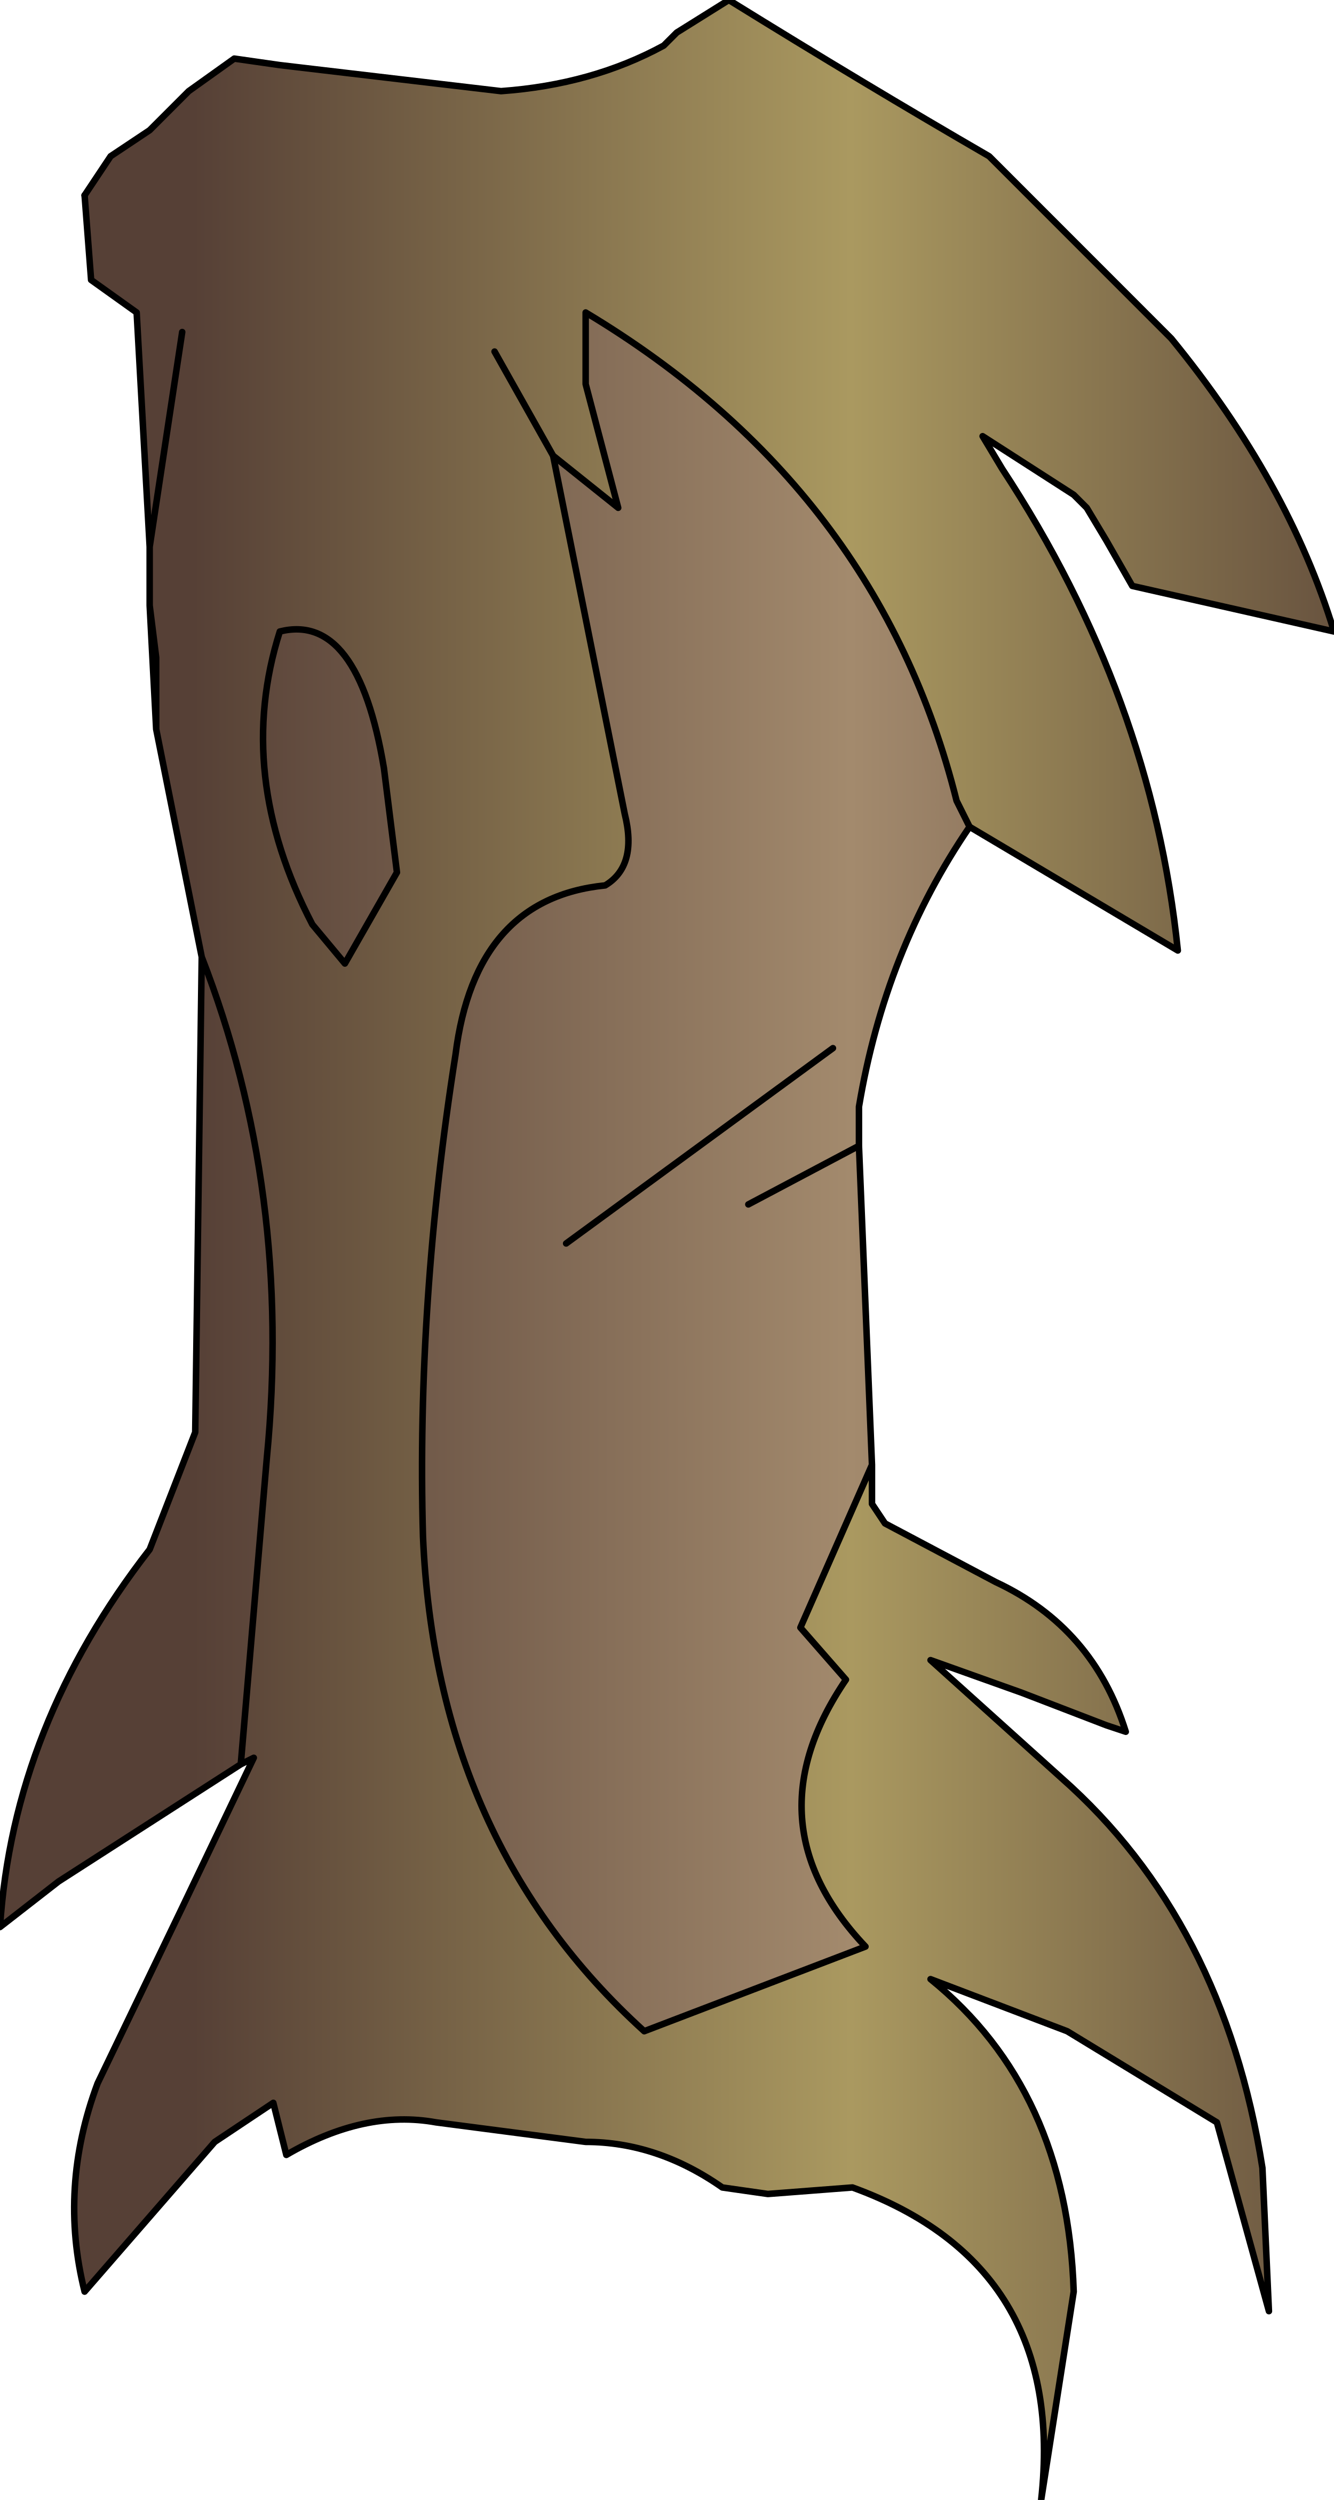 <?xml version="1.0" encoding="UTF-8" standalone="no"?>
<svg xmlns:xlink="http://www.w3.org/1999/xlink" height="19.2px" width="10.25px" xmlns="http://www.w3.org/2000/svg">
  <g transform="matrix(1.0, 0.0, 0.0, 1.0, 1.8, 1.2)">
    <path d="M2.45 2.3 L2.95 2.7 2.7 1.75 2.7 1.2 Q4.95 2.55 5.55 4.95 L5.65 5.15 Q5.0 6.1 4.8 7.3 L4.8 7.6 4.9 10.05 4.35 11.3 4.7 11.7 Q3.95 12.8 4.85 13.75 L3.15 14.4 Q1.55 12.95 1.45 10.6 1.4 8.8 1.7 6.9 1.85 5.7 2.85 5.6 3.1 5.45 3.0 5.05 L2.45 2.3 M3.95 8.05 L4.8 7.6 3.95 8.05 M1.15 4.7 L1.25 5.5 0.85 6.2 0.6 5.9 Q0.0 4.75 0.35 3.65 0.95 3.5 1.15 4.7 M2.55 8.35 L4.6 6.85 2.55 8.35 M-0.25 6.15 Q0.45 7.95 0.25 10.0 L0.05 12.35 -1.35 13.25 -1.8 13.6 Q-1.7 12.05 -0.65 10.7 L-0.3 9.8 -0.25 6.15" fill="url(#gradient0)" fill-rule="evenodd" stroke="none"/>
    <path d="M-1.15 0.3 L-0.95 0.0 -0.65 -0.2 -0.35 -0.5 0.0 -0.75 0.35 -0.7 2.05 -0.5 Q2.75 -0.55 3.3 -0.85 L3.4 -0.95 3.8 -1.2 Q4.85 -0.55 5.8 0.0 L7.2 1.4 Q8.1 2.5 8.45 3.65 L6.9 3.3 6.7 2.95 6.55 2.7 6.45 2.6 5.75 2.15 5.9 2.4 Q7.05 4.15 7.25 6.1 L5.65 5.15 5.55 4.95 Q4.95 2.55 2.7 1.2 L2.7 1.75 2.95 2.7 2.45 2.3 3.0 5.05 Q3.1 5.45 2.85 5.6 1.85 5.7 1.7 6.9 1.4 8.8 1.45 10.6 1.55 12.95 3.15 14.4 L4.85 13.75 Q3.95 12.8 4.7 11.7 L4.35 11.3 4.9 10.05 4.9 10.35 5.0 10.5 5.85 10.95 Q6.6 11.3 6.85 12.1 L6.7 12.05 6.05 11.8 5.35 11.55 6.35 12.45 Q7.6 13.55 7.9 15.45 L7.95 16.55 7.55 15.1 6.4 14.4 5.35 14.0 Q6.4 14.85 6.45 16.4 L6.2 18.0 Q6.4 16.2 4.75 15.6 L4.1 15.65 3.75 15.6 Q3.25 15.25 2.7 15.25 L1.55 15.1 Q1.0 15.0 0.4 15.35 L0.3 14.95 -0.15 15.25 -1.15 16.4 Q-1.35 15.6 -1.05 14.8 L-0.4 13.45 0.15 12.3 0.05 12.35 0.25 10.0 Q0.45 7.95 -0.25 6.15 L-0.6 4.4 -0.6 3.85 -0.65 3.45 -0.65 3.0 -0.75 1.2 -1.1 0.95 -1.15 0.3 M-0.4 1.35 L-0.65 3.0 -0.4 1.35 M2.0 1.5 L2.45 2.3 2.0 1.5 M1.15 4.7 Q0.95 3.5 0.35 3.65 0.0 4.75 0.6 5.9 L0.85 6.2 1.25 5.5 1.15 4.7" fill="url(#gradient1)" fill-rule="evenodd" stroke="none"/>
    <path d="M5.65 5.15 L7.25 6.1 Q7.05 4.15 5.9 2.4 L5.75 2.15 6.45 2.6 6.55 2.7 6.7 2.95 6.9 3.3 8.45 3.65 Q8.1 2.5 7.2 1.4 L5.8 0.0 Q4.85 -0.55 3.8 -1.2 L3.4 -0.95 3.3 -0.85 Q2.75 -0.55 2.05 -0.5 L0.35 -0.7 0.0 -0.75 -0.35 -0.5 -0.65 -0.2 -0.95 0.0 -1.15 0.3 M5.65 5.15 L5.55 4.95 Q4.95 2.55 2.7 1.2 L2.7 1.75 2.95 2.7 2.45 2.3 2.0 1.5" fill="none" stroke="#000000" stroke-linecap="round" stroke-linejoin="round" stroke-width="0.05"/>
    <path d="M-1.15 0.3 L-1.1 0.95 -0.75 1.2 -0.65 3.0 -0.4 1.35 M2.45 2.3 L3.0 5.05 Q3.1 5.45 2.85 5.6 1.85 5.7 1.7 6.9 1.4 8.8 1.45 10.6 1.55 12.95 3.15 14.4 L4.85 13.75 Q3.95 12.8 4.7 11.7 L4.35 11.3 4.9 10.05 4.8 7.6 3.95 8.05 M1.15 4.7 L1.25 5.5 0.85 6.2 0.6 5.9 Q0.0 4.75 0.35 3.65 0.95 3.5 1.15 4.7 M4.8 7.6 L4.8 7.3 Q5.0 6.1 5.65 5.15 M4.6 6.85 L2.55 8.35 M-0.25 6.15 Q0.45 7.95 0.25 10.0 L0.05 12.35 0.15 12.3 -0.4 13.45 -1.05 14.8 Q-1.35 15.6 -1.15 16.4 L-0.15 15.25 0.3 14.95 0.4 15.35 Q1.0 15.0 1.55 15.1 L2.7 15.25 Q3.25 15.25 3.75 15.6 L4.1 15.65 4.75 15.6 Q6.4 16.2 6.2 18.0 L6.45 16.4 Q6.4 14.85 5.35 14.0 L6.4 14.4 7.55 15.1 7.95 16.55 7.9 15.45 Q7.6 13.55 6.35 12.45 L5.35 11.55 6.05 11.8 6.7 12.05 6.85 12.1 Q6.6 11.3 5.85 10.95 L5.0 10.5 4.9 10.35 4.9 10.05 M-0.65 3.0 L-0.65 3.45 -0.6 3.85 -0.6 4.4 -0.25 6.15 -0.3 9.8 -0.65 10.7 Q-1.7 12.05 -1.8 13.6 L-1.35 13.25 0.05 12.35 M-0.65 3.45 L-0.6 4.4" fill="none" stroke="#000000" stroke-linecap="round" stroke-linejoin="round" stroke-width="0.05"/>
  </g>
  <defs>
    <linearGradient gradientTransform="matrix(0.006, 0.0, 0.0, 0.005, 4.6, 5.85)" gradientUnits="userSpaceOnUse" id="gradient0" spreadMethod="pad" x1="-819.2" x2="819.2">
      <stop offset="0.0" stop-color="#564036"/>
      <stop offset="0.514" stop-color="#a38a6d"/>
      <stop offset="1.0" stop-color="#564036"/>
    </linearGradient>
    <linearGradient gradientTransform="matrix(0.006, 0.0, 0.0, 0.005, 4.6, 5.85)" gradientUnits="userSpaceOnUse" id="gradient1" spreadMethod="pad" x1="-819.2" x2="819.2">
      <stop offset="0.0" stop-color="#564036"/>
      <stop offset="0.514" stop-color="#aa9960"/>
      <stop offset="1.0" stop-color="#564036"/>
    </linearGradient>
  </defs>
</svg>
